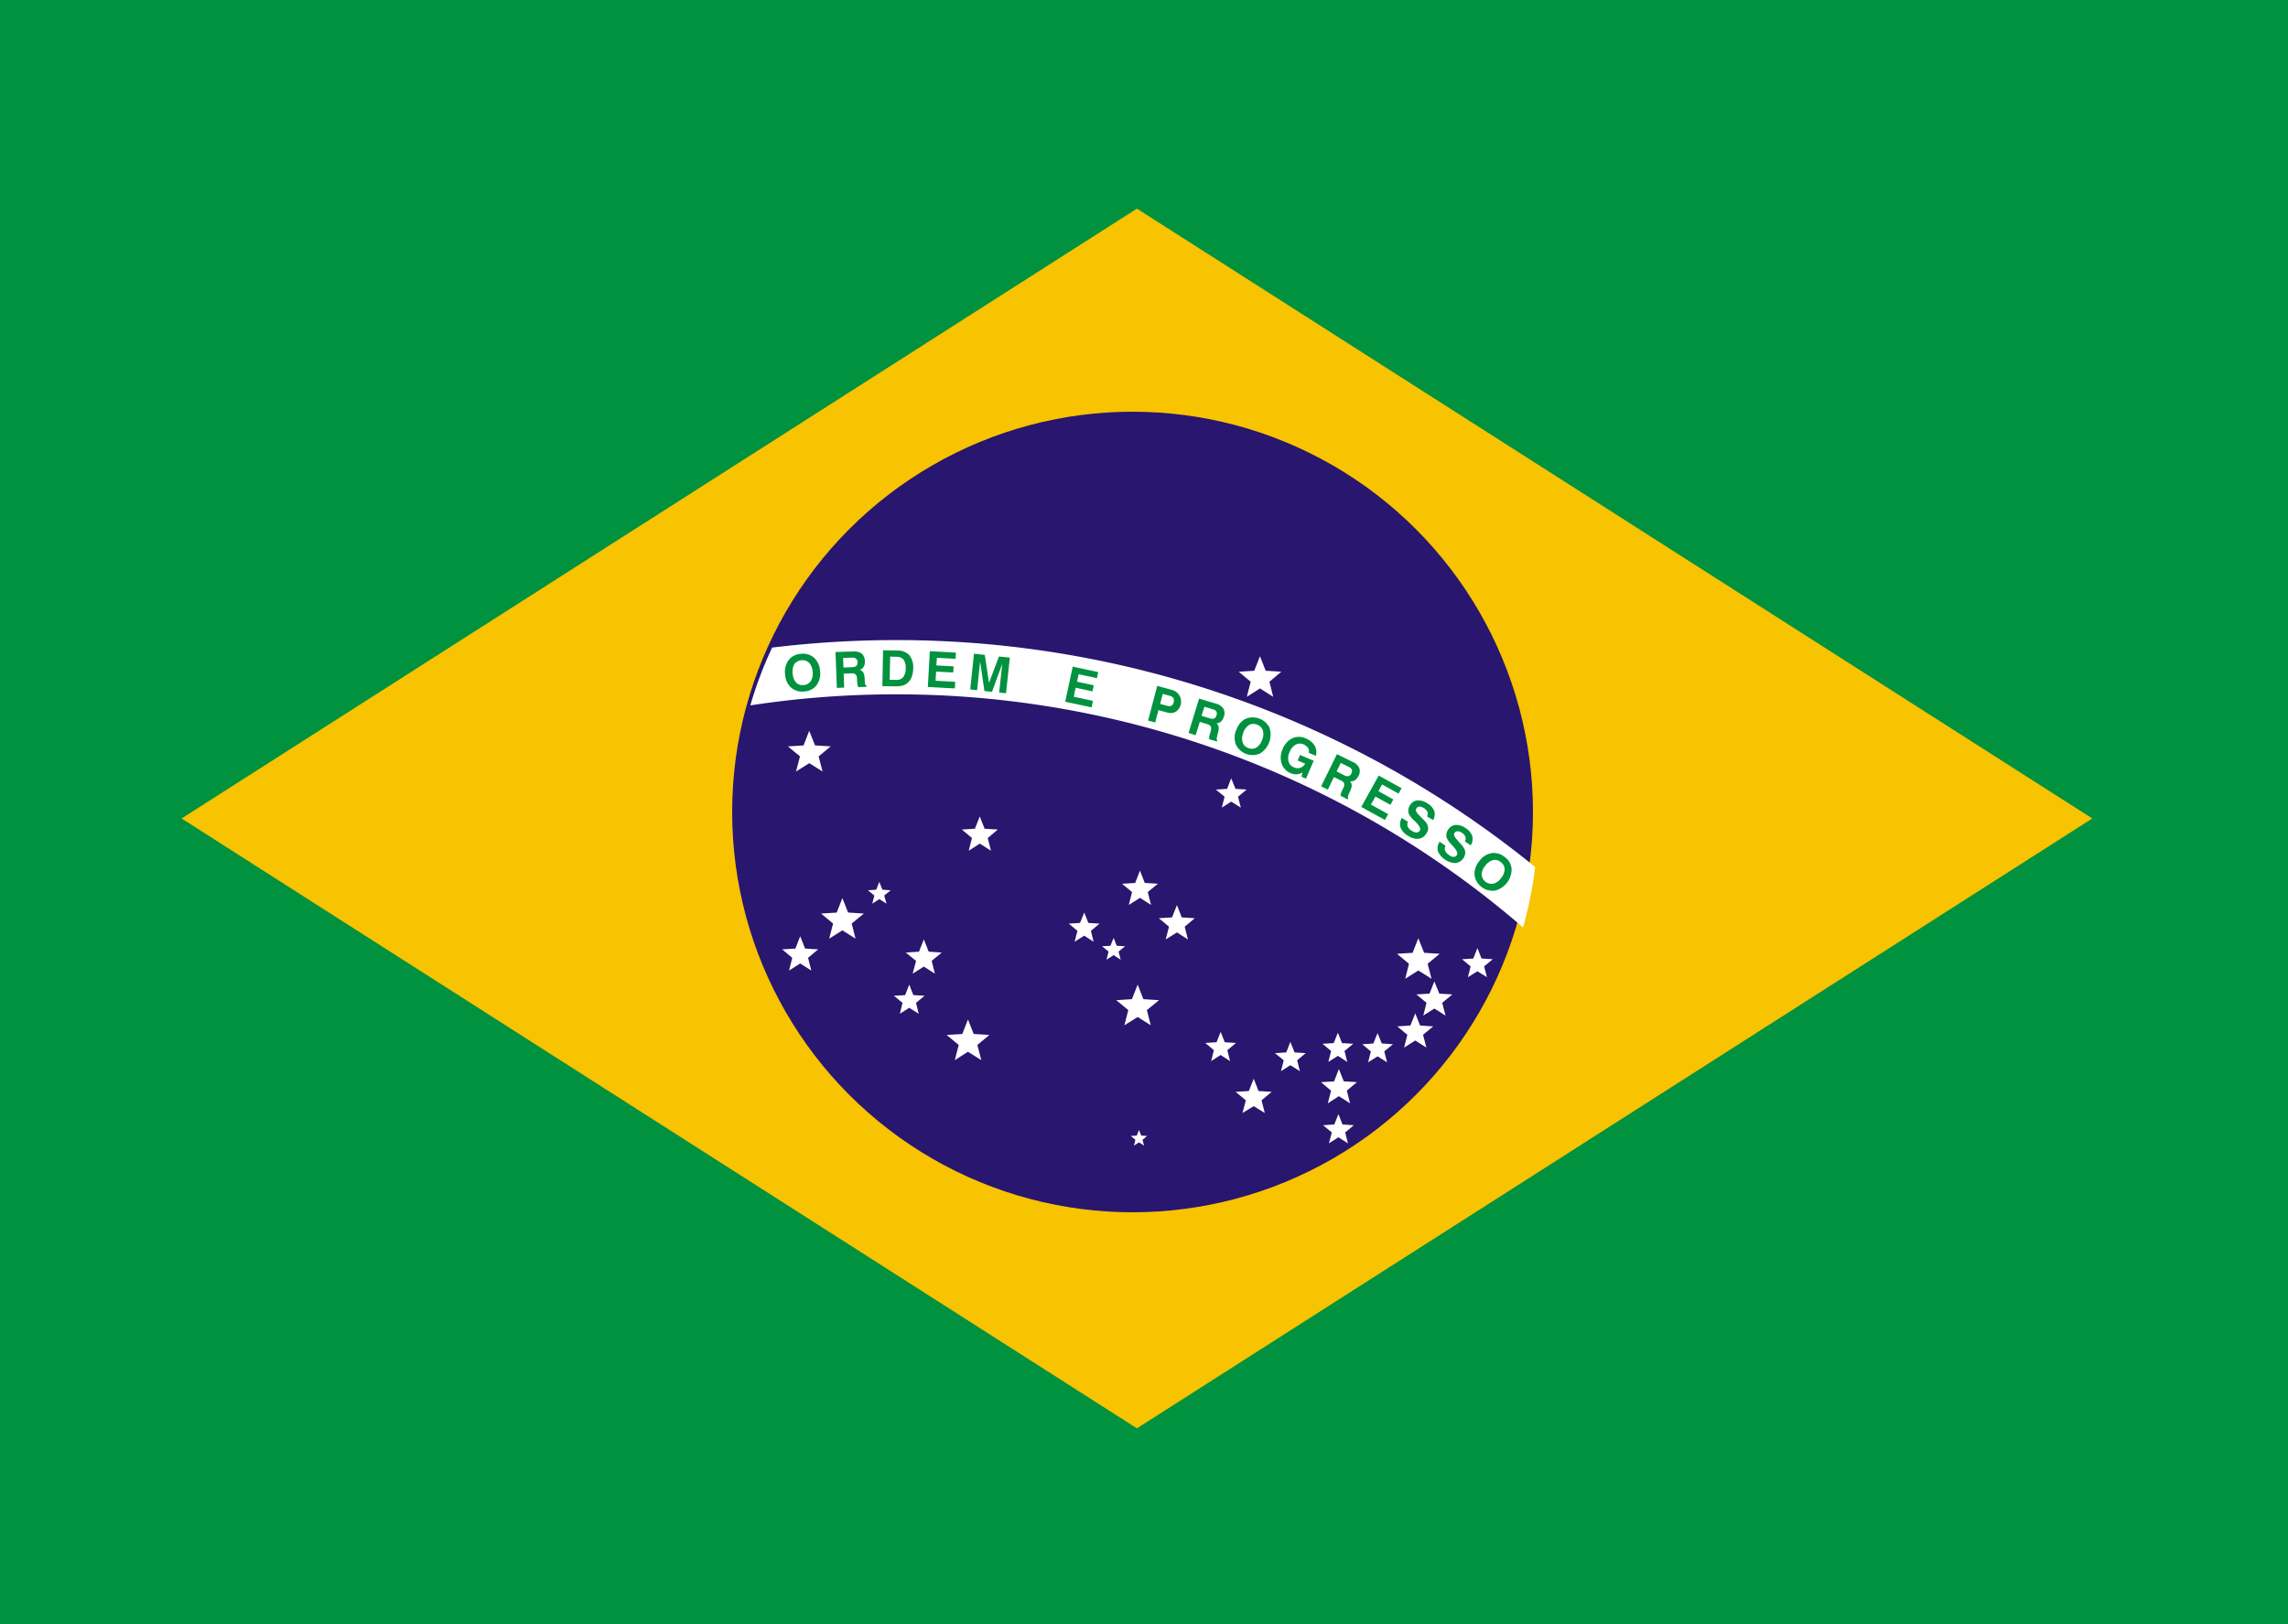 <svg xmlns="http://www.w3.org/2000/svg" width="100" height="71" viewBox="0 0 100 71">
  <g id="Group_2" data-name="Group 2" transform="translate(-177 -423)">
    <g id="brazil" transform="translate(176.665 423.024)">
      <rect id="Rectangle_1" data-name="Rectangle 1" width="100" height="71" transform="translate(0.335 -0.024)" fill="#00923f"/>
      <path id="Path_1" data-name="Path 1" d="M8541.755,8500,8500,8526.662l41.755,26.663,41.756-26.663Z" transform="translate(-8491.729 -8490.903)" fill="#f8c300" fill-rule="evenodd"/>
      <circle id="Ellipse_1" data-name="Ellipse 1" cx="17.5" cy="17.5" r="17.5" transform="translate(32.335 17.976)" fill="#28166f"/>
      <path id="Path_2" data-name="Path 2" d="M34606.254,27964.871l.211.539.57.035-.441.371.141.559-.48-.309-.492.309.145-.559-.445-.371.578-.035Zm13.133,1.879.18.457.492.031-.379.313.125.473-.418-.258-.414.258.117-.473-.375-.312.492-.031Zm-1.883,1.457.219.535.57.035-.445.367.145.559-.488-.309-.484.309.141-.559-.441-.367.574-.035Zm-.7-1.887.254.637.68.043-.527.438.172.656-.578-.363-.574.363.164-.656-.52-.437.68-.043Zm-.133,3.285.211.531.574.039-.445.367.145.559-.484-.309-.488.309.141-.559-.441-.367.574-.039Zm-1.648.863.184.453.488.035-.379.313.125.477-.418-.262-.414.262.121-.477-.375-.312.484-.035Zm-1.691,1.57.215.539.574.035-.441.371.141.555-.488-.312-.484.313.141-.555-.441-.371.574-.035Zm-.02,1.973.18.453.492.031-.375.316.121.477-.418-.266-.414.266.125-.477-.383-.316.492-.031Zm-.023-3.559.18.453.492.031-.383.316.121.477-.41-.266-.418.266.121-.477-.375-.316.488-.031Zm-2.078.4.184.461.488.031-.375.313.121.477-.418-.262-.41.262.121-.477-.383-.312.492-.031Zm-1.328-16.859.25.633.684.043-.52.438.164.66-.578-.367-.574.367.168-.66-.523-.437.68-.043Zm-.273,18.469.211.539.574.035-.445.371.145.555-.484-.3-.492.3.145-.555-.445-.371.578-.035Zm-.984-13.133.188.461.488.031-.379.313.125.477-.422-.262-.41.262.121-.477-.383-.312.492-.031Zm-.461,11.086.18.453.492.031-.379.316.117.477-.41-.266-.414.266.117-.477-.375-.316.492-.031Zm-3.527-7.051.211.539.574.035-.445.363.145.563-.484-.309-.488.309.141-.562-.441-.363.578-.035Zm-.1,4.984.25.637.684.043-.531.434.168.664-.57-.363-.582.363.172-.664-.527-.434.684-.043Zm.055,6.355.1.246.258.016-.2.168.066.254-.223-.141-.219.141.063-.254-.2-.168.262-.016Zm-1.105-8.4.133.348.367.02-.285.234.094.355-.309-.2-.312.2.09-.355-.285-.234.367-.02Zm-1.285-1.105.18.453.488.031-.375.316.117.477-.41-.266-.422.266.125-.477-.379-.316.492-.031Zm-4.566-4.2.211.535.578.035-.441.371.141.555-.488-.309-.484.309.141-.555-.441-.371.57-.035Zm-.516,8.875.25.633.684.043-.523.438.172.664-.582-.367-.578.367.172-.664-.527-.437.684-.043Zm-1.93-3.5.215.535.57.039-.441.363.141.559-.484-.309-.488.309.148-.559-.449-.363.578-.039Zm-.637,1.973.18.461.492.027-.375.313.117.477-.414-.262-.41.262.117-.477-.379-.312.492-.027Zm-1.309-4.488.137.34.363.027-.285.23.1.355-.312-.2-.312.2.094-.355-.281-.23.363-.027Zm-1.613.707.25.633.688.043-.531.438.168.66-.574-.363-.578.363.172-.66-.527-.437.684-.043Zm-1.449-7.312.254.637.684.043-.527.438.172.66-.582-.363-.578.363.172-.66-.527-.437.684-.043Zm-.395,8.98.215.539.57.035-.441.371.141.555-.484-.309-.488.309.141-.555-.441-.371.578-.035Z" transform="translate(-34554.48 -27925.326)" fill="#fff" fill-rule="evenodd"/>
      <path id="Path_3" data-name="Path 3" d="M33213.367,27250.371a41.872,41.872,0,0,1,27.406,10.191,17.562,17.562,0,0,0,.531-2.641,44.2,44.2,0,0,0-27.937-9.922,45.024,45.024,0,0,0-5.414.328,17.239,17.239,0,0,0-.953,2.527A41.84,41.84,0,0,1,33213.367,27250.371Z" transform="translate(-33173.871 -27220.039)" fill="#fff" fill-rule="evenodd"/>
      <path id="Path_4" data-name="Path 4" d="M34713.422,27691.01a.628.628,0,0,0,.145.395.382.382,0,0,0,.328.113.394.394,0,0,0,.316-.172.62.62,0,0,0,.082-.41.637.637,0,0,0-.152-.391.441.441,0,0,0-.645.055A.643.643,0,0,0,34713.422,27691.01Zm-.332.031a.856.856,0,0,1,.156-.617.716.716,0,0,1,.535-.27.732.732,0,0,1,.578.172.861.861,0,0,1,.258.582.848.848,0,0,1-.156.621.723.723,0,0,1-.535.27.742.742,0,0,1-.582-.176A.85.85,0,0,1,34713.09,27691.041Zm2.551-.289.383-.016a.3.3,0,0,0,.18-.055.219.219,0,0,0,.051-.16.185.185,0,0,0-.062-.152.24.24,0,0,0-.168-.051l-.4.016Zm-.289.891-.059-1.57.766-.023a.581.581,0,0,1,.383.094.45.45,0,0,1,.133.332.421.421,0,0,1-.051.242.323.323,0,0,1-.172.141.247.247,0,0,1,.152.105.556.556,0,0,1,.059.23l.012.184v0c0,.094.027.152.07.168v.051l-.355.012a.17.17,0,0,1-.027-.082.727.727,0,0,1-.02-.117l-.012-.164a.27.27,0,0,0-.059-.191.231.231,0,0,0-.18-.047l-.34.012.02.609Zm2.309-.352.262,0a.375.375,0,0,0,.324-.113.59.59,0,0,0,.113-.379.683.683,0,0,0-.086-.387.365.365,0,0,0-.293-.129l-.3-.008Zm-.32.277.031-1.57.617.012a.7.7,0,0,1,.531.2.881.881,0,0,1,.168.6,1.017,1.017,0,0,1-.074.375.61.61,0,0,1-.2.262.521.521,0,0,1-.215.1,1.3,1.3,0,0,1-.336.027Zm1.988.035.086-1.566,1.141.063-.016.27-.816-.043-.023.332.754.043-.016.266-.75-.039-.023.4.859.047-.016.289Zm1.852.105.164-1.559.473.051.184,1.223.434-1.152.477.047-.168,1.559-.3-.031.137-1.258-.449,1.227-.332-.035-.187-1.293-.133,1.258Zm4.152.539.328-1.535,1.113.238-.055.266-.8-.172-.07.328.73.156-.055.266-.738-.16-.078.395.836.18-.059.285Zm4.148.094.3.082a.282.282,0,0,0,.191,0,.217.217,0,0,0,.1-.152.231.231,0,0,0-.012-.18.227.227,0,0,0-.148-.1l-.316-.086Zm-.074.273-.141.539-.312-.082.4-1.516.676.184a.533.533,0,0,1,.137.945.468.468,0,0,1-.375.035Zm1.883.25.367.109a.274.274,0,0,0,.184.008.191.191,0,0,0,.1-.137.183.183,0,0,0,0-.164.261.261,0,0,0-.145-.1l-.379-.113Zm-.566.746.461-1.5.727.219a.56.56,0,0,1,.332.215.406.406,0,0,1,.02.359.435.435,0,0,1-.129.215.281.281,0,0,1-.2.074.214.214,0,0,1,.1.145.482.482,0,0,1-.02.238l-.043.18a.012.012,0,0,1,0,.008c-.027.086-.027.148.008.18l-.016.043-.34-.1v-.086a.734.734,0,0,1,.023-.113l.047-.16a.325.325,0,0,0,0-.2.243.243,0,0,0-.156-.1l-.324-.1-.18.586Zm2.391,0a.608.608,0,0,0-.027.418.392.392,0,0,0,.25.246.4.4,0,0,0,.355-.027.638.638,0,0,0,.246-.336.626.626,0,0,0,.031-.414.41.41,0,0,0-.258-.25.394.394,0,0,0-.352.023A.649.649,0,0,0,34733.113,27693.607Zm-.309-.113a.867.867,0,0,1,.4-.5.825.825,0,0,1,1.055.383.975.975,0,0,1-.418,1.133.813.813,0,0,1-1.047-.383A.856.856,0,0,1,34732.8,27693.494Zm2.9,1.84a.539.539,0,0,1-.25.082.6.6,0,0,1-.266-.047.685.685,0,0,1-.4-.422.881.881,0,0,1,.047-.633.862.862,0,0,1,.422-.473.708.708,0,0,1,.59.008.816.816,0,0,1,.387.316.584.584,0,0,1,.051.445l-.309-.133a.273.273,0,0,0-.035-.215.45.45,0,0,0-.2-.156.384.384,0,0,0-.34.016.613.613,0,0,0-.262.32.591.591,0,0,0-.047.414.382.382,0,0,0,.238.258.363.363,0,0,0,.27.02.4.4,0,0,0,.219-.18l-.328-.141.1-.242.6.254-.336.781-.2-.086Zm1.488-.043.34.172a.265.265,0,0,0,.188.031.175.175,0,0,0,.117-.117.22.22,0,0,0,.023-.16.241.241,0,0,0-.133-.121l-.352-.176Zm-.676.652.691-1.406.68.336a.537.537,0,0,1,.293.266.407.407,0,0,1-.035.355.476.476,0,0,1-.16.188.35.35,0,0,1-.211.043.231.231,0,0,1,.078.16.506.506,0,0,1-.055.23l-.074.168s0,.008,0,.008c-.043.086-.047.145-.02.18l-.023.043-.312-.156a.366.366,0,0,1,.008-.086.911.911,0,0,1,.039-.105l.07-.152a.271.271,0,0,0,.035-.2c-.012-.047-.059-.086-.133-.125l-.312-.152-.266.547Zm1.754.9.762-1.371,1,.551-.133.238-.719-.4-.16.293.652.363-.129.234-.652-.359-.2.348.754.418-.141.254Zm1.77.484.27.164a.285.285,0,0,0-.008.219.407.407,0,0,0,.184.18.35.35,0,0,0,.207.07.178.178,0,0,0,.141-.09c.047-.082-.031-.219-.23-.414l-.008-.008s-.016-.012-.023-.02a.947.947,0,0,1-.211-.258.344.344,0,0,1-.035-.187.41.41,0,0,1,.07-.207.43.43,0,0,1,.316-.219.734.734,0,0,1,.445.129.687.687,0,0,1,.3.332.5.5,0,0,1-.047.4l-.266-.16a.266.266,0,0,0,.016-.2.372.372,0,0,0-.164-.168.336.336,0,0,0-.191-.059.17.17,0,0,0-.133.086c-.043.07,0,.168.133.3.035.035.066.063.082.082.086.082.145.145.176.18s.059.078.078.113a.394.394,0,0,1,.051.2.375.375,0,0,1-.07.2.463.463,0,0,1-.336.242.7.7,0,0,1-.465-.125.733.733,0,0,1-.332-.355A.516.516,0,0,1,34740.043,27697.33Zm1.652,1.035.262.18a.249.249,0,0,0-.02.215.42.42,0,0,0,.176.191.36.36,0,0,0,.2.082.179.179,0,0,0,.141-.086c.051-.078-.012-.223-.211-.426l0-.008a.128.128,0,0,1-.023-.023.967.967,0,0,1-.2-.266.348.348,0,0,1-.027-.191.488.488,0,0,1,.082-.2.419.419,0,0,1,.332-.2.7.7,0,0,1,.438.148.649.649,0,0,1,.281.348.487.487,0,0,1-.07.395l-.258-.172a.238.238,0,0,0,.027-.2.415.415,0,0,0-.152-.176.353.353,0,0,0-.191-.066.173.173,0,0,0-.137.078c-.043.07,0,.172.121.3.031.035.059.066.074.086.074.086.137.152.168.191a1.205,1.205,0,0,1,.066.113.337.337,0,0,1,.043.2.5.5,0,0,1-.074.2.483.483,0,0,1-.352.223.879.879,0,0,1-.77-.523A.513.513,0,0,1,34741.7,27698.365Zm1.992,1.059a.6.6,0,0,0-.152.387.439.439,0,0,0,.516.391.615.615,0,0,0,.336-.25.622.622,0,0,0,.152-.391.4.4,0,0,0-.176-.309.369.369,0,0,0-.34-.078A.6.6,0,0,0,34743.688,27699.424Zm-.262-.2a.848.848,0,0,1,.527-.355.739.739,0,0,1,.582.16.715.715,0,0,1,.309.52.962.962,0,0,1-.727.957.8.8,0,0,1-.891-.672A.848.848,0,0,1,34743.426,27699.221Z" transform="translate(-34678.441 -27661.592)" fill="#00923f" fill-rule="evenodd"/>
    </g>
  </g>
</svg>
